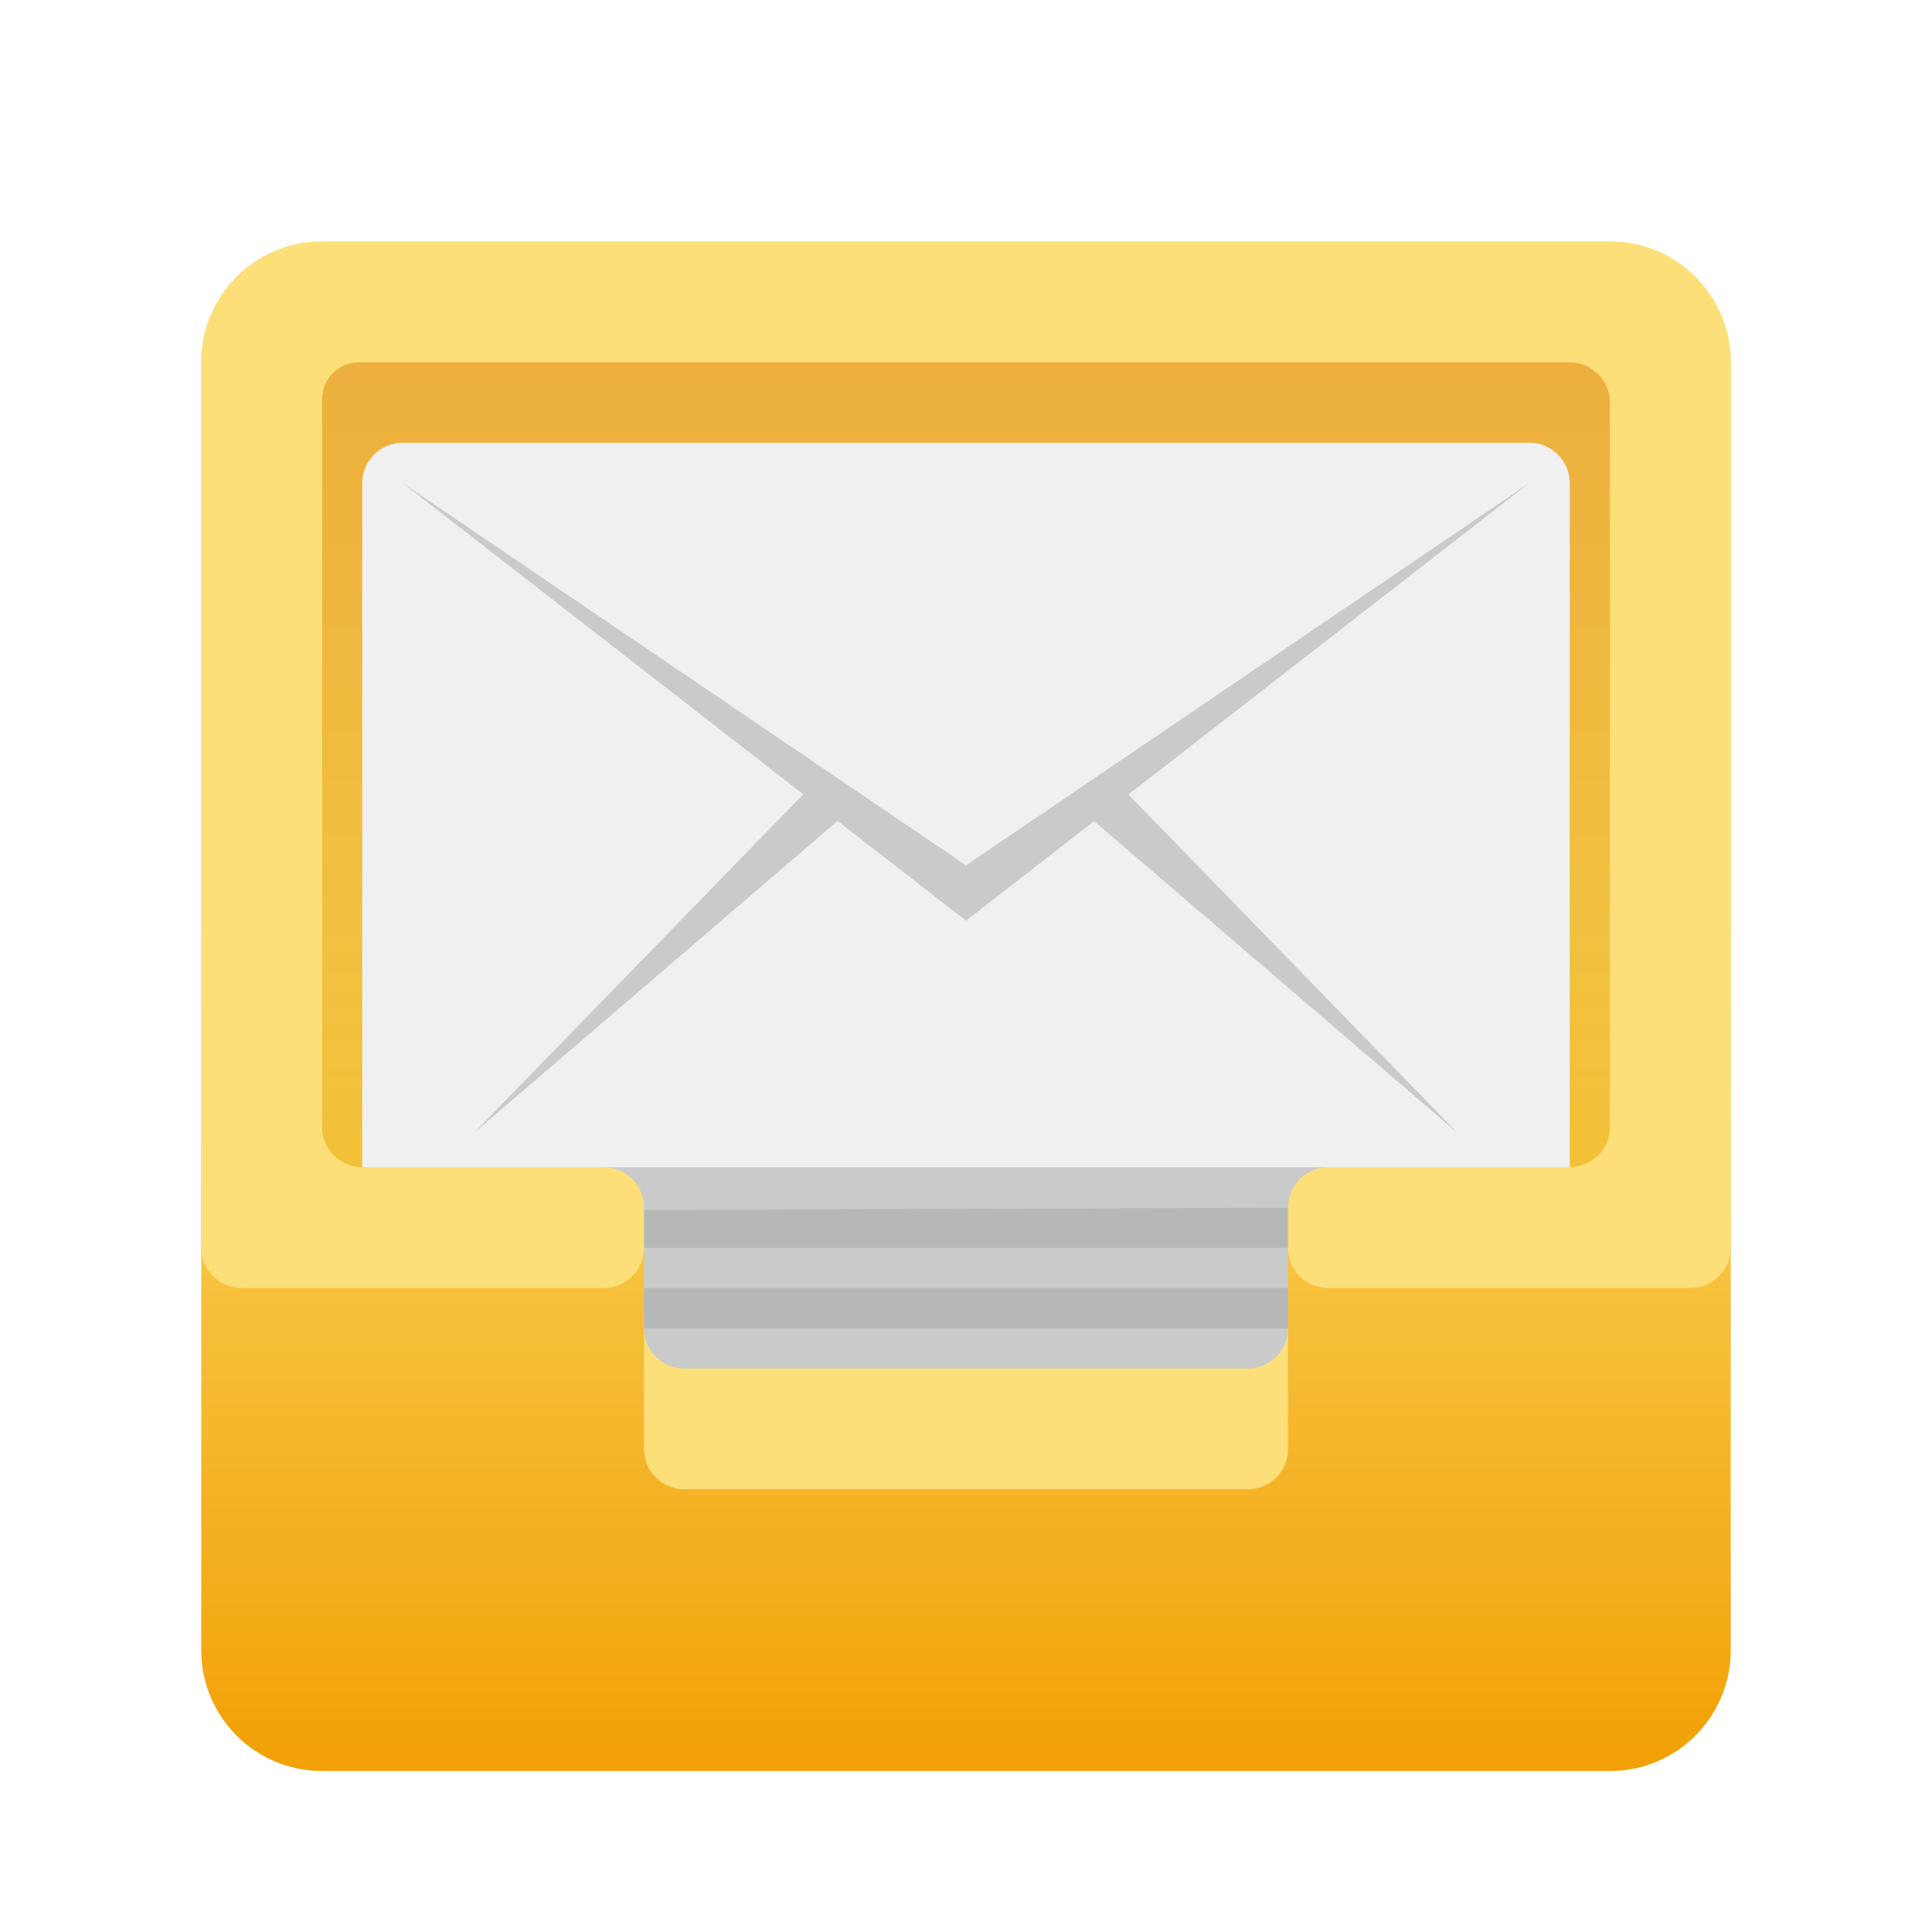 <svg xmlns="http://www.w3.org/2000/svg" width="96" height="96" viewBox="0 0 96 96">
  <defs>
    <filter id="com.apps.geary-a" width="131.6%" height="131.6%" x="-15.8%" y="-15.8%" filterUnits="objectBoundingBox">
      <feOffset dy="2" in="SourceAlpha" result="shadowOffsetOuter1"/>
      <feGaussianBlur in="shadowOffsetOuter1" result="shadowBlurOuter1" stdDeviation="2"/>
      <feColorMatrix in="shadowBlurOuter1" result="shadowMatrixOuter1" values="0 0 0 0 0   0 0 0 0 0   0 0 0 0 0  0 0 0 0.2 0"/>
      <feMerge>
        <feMergeNode in="shadowMatrixOuter1"/>
        <feMergeNode in="SourceGraphic"/>
      </feMerge>
    </filter>
    <linearGradient id="com.apps.geary-b" x1="50%" x2="50%" y1="44.849%" y2="100%">
      <stop offset="0%" stop-color="#FAD965"/>
      <stop offset="100%" stop-color="#F2A005"/>
    </linearGradient>
    <linearGradient id="com.apps.geary-c" x1="50%" x2="50%" y1="0%" y2="100%">
      <stop offset="0%" stop-color="#E69827"/>
      <stop offset="100%" stop-color="#F1BD2C"/>
    </linearGradient>
  </defs>
  <g fill="none" filter="url(#com.apps.geary-a)" transform="translate(10 10)">
    <path fill="url(#com.apps.geary-b)" d="M70,76 L6,76 C2.686,76 0,73.314 0,70 L0,6 C0,2.686 2.686,0 6,0 L70,0 C73.314,0 76,2.686 76,6 L76,70 C76,73.314 73.314,76 70,76 Z"/>
    <path fill="#FDDF7A" d="M52,62 L24,62 C22.896,62 22,61.104 22,60 L22,54 L54,54 L54,60 C54,61.104 53.104,62 52,62 Z"/>
    <path fill="#C9CACA" d="M52,56 L24,56 C22.896,56 22,55.104 22,54 L22,50 L20,46 L56,46 L54,50 L54,54 C54,55.104 53.104,56 52,56 Z"/>
    <polygon fill="#B6B7B7" points="54 50 22 50 21.062 48.126 54.998 48.004"/>
    <rect width="32" height="2" x="22" y="52" fill="#B6B7B7"/>
    <path fill="url(#com.apps.geary-c)" d="M6,43.992 L6,7.842 C6,6.732 6.9,5.834 8.008,5.834 L67.992,5.834 C69.1,5.834 70,6.732 70,7.842 L70,43.992 C70,45.1 69.1,46 67.992,46 L8.008,46 C6.9,46 6,45.1 6,43.992 Z" opacity=".63"/>
    <path fill="#FDDF7A" d="M70,0 L6,0 C2.686,0 0,2.686 0,6 L0,50 C0,51.104 0.896,52 2,52 L20,52 C21.104,52 22,51.104 22,50 L22,48 C22,46.896 21.104,46 20,46 L8.008,46 C6.9,46 6,45.1 6,43.992 L6,7.842 C6,6.824 6.824,6 7.842,6 L67.992,6 C69.1,6 70,6.9 70,8.008 L70,43.992 C70,45.1 69.1,46 67.992,46 L56,46 C54.896,46 54,46.896 54,48 L54,50 C54,51.104 54.896,52 56,52 L74,52 C75.104,52 76,51.104 76,50 L76,6 C76,2.686 73.314,0 70,0 Z"/>
    <path fill="#F0F0F0" d="M68,46 L8,46 L8,12.008 C8,10.9 8.9,10 10.008,10 L65.99,10 C67.1,10 68,10.9 68,12.008 L68,46 Z"/>
    <polygon fill="#C9CACA" points="46.07 27.48 65.992 12 38 31 10.008 12 29.914 27.468 13.572 44.272 31.62 28.792 38 33.75 44.366 28.804 62.4 44.272"/>
  </g>
</svg>
